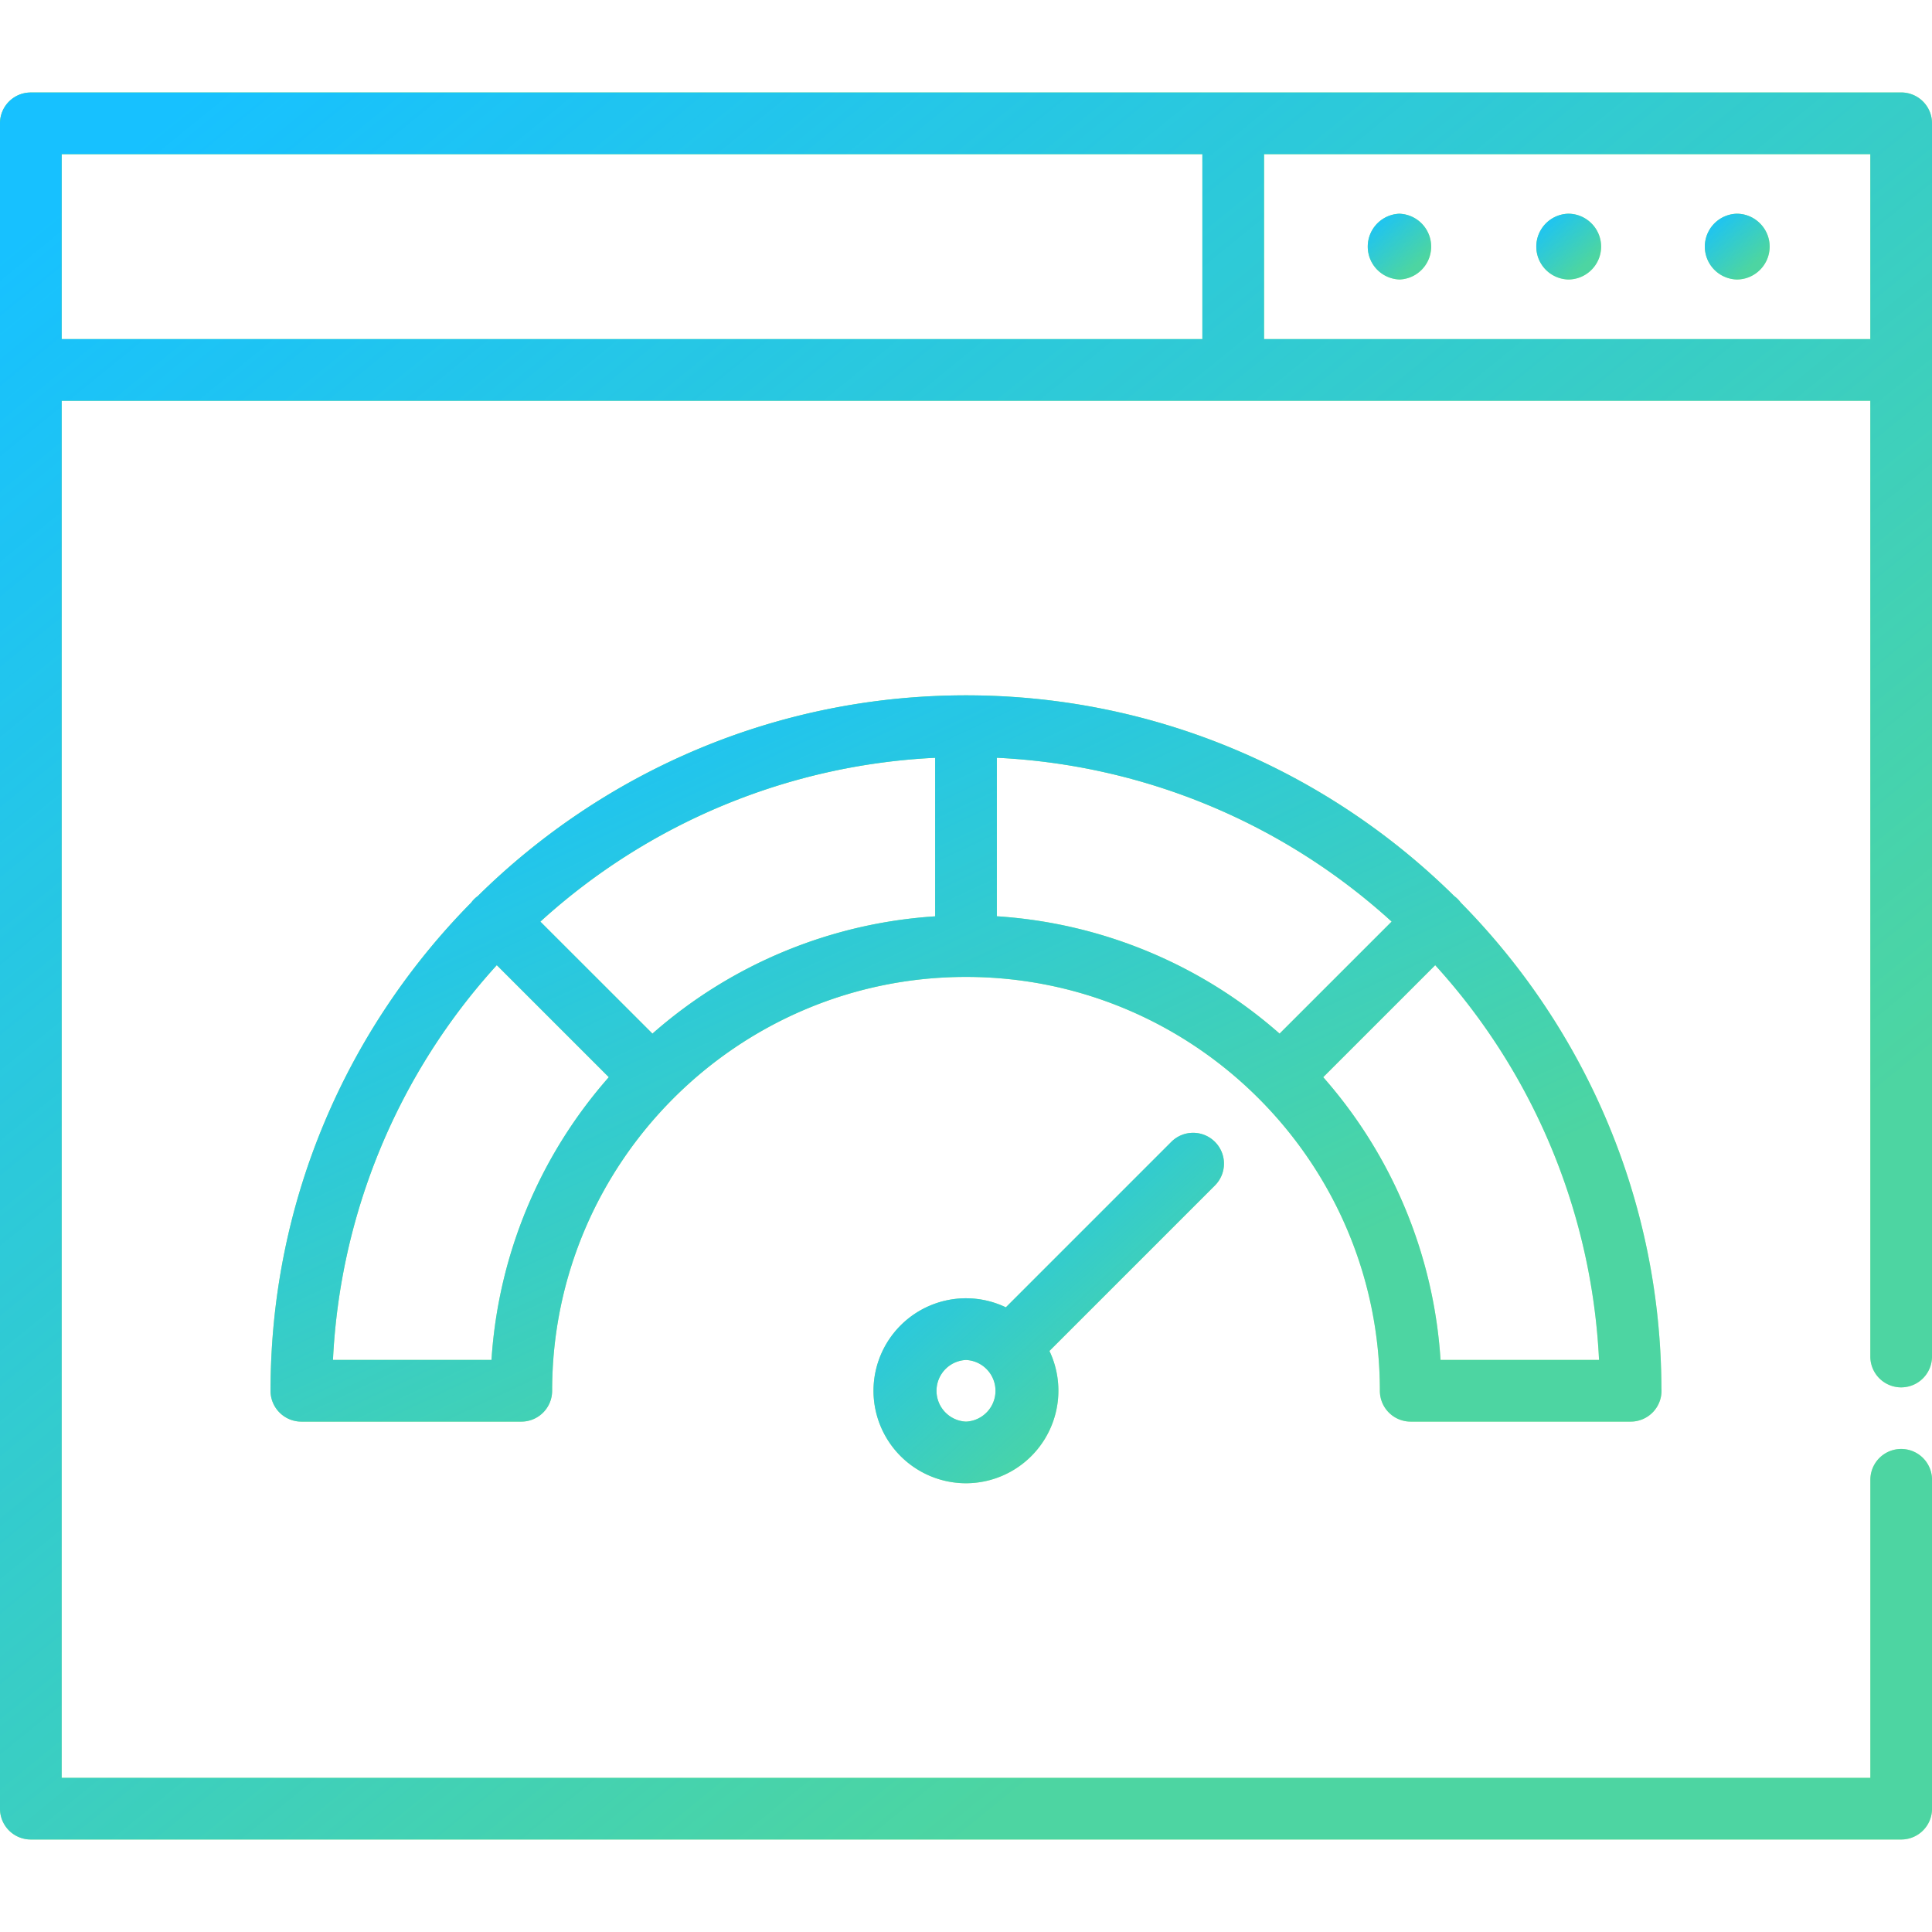 <svg width="64" height="64" viewBox="0 0 64 64" fill="none" xmlns="http://www.w3.org/2000/svg"><path d="M62.979 3.064H1.02A1.02 1.02 0 0 0 0 4.085v55.83a1.02 1.02 0 0 0 1.021 1.021H62.98a1.02 1.02 0 0 0 1.021-1.021V49.02a1.021 1.021 0 1 0-2.043 0v9.873H2.043V13.277h59.914v31.66a1.021 1.021 0 0 0 2.043 0V4.084a1.02 1.02 0 0 0-1.021-1.021zM2.043 5.106H39.83v6.128H2.043V5.106zm39.83 6.128V5.106h20.084v6.128H41.872z" fill="#7CE74F"/><path d="M62.979 3.064H1.02A1.02 1.02 0 0 0 0 4.085v55.83a1.02 1.02 0 0 0 1.021 1.021H62.98a1.02 1.02 0 0 0 1.021-1.021V49.02a1.021 1.021 0 1 0-2.043 0v9.873H2.043V13.277h59.914v31.66a1.021 1.021 0 0 0 2.043 0V4.084a1.02 1.02 0 0 0-1.021-1.021zM2.043 5.106H39.83v6.128H2.043V5.106zm39.83 6.128V5.106h20.084v6.128H41.872z" fill="url(#a)"/><path d="M51.949 7.08a1.09 1.09 0 0 0 0 2.179c.6 0 1.09-.488 1.09-1.089 0-.6-.49-1.09-1.09-1.09z" fill="#7CE74F"/><path d="M51.949 7.08a1.09 1.09 0 0 0 0 2.179c.6 0 1.09-.488 1.09-1.089 0-.6-.49-1.09-1.09-1.09z" fill="url(#b)"/><path d="M46.366 7.08a1.09 1.09 0 0 0 0 2.179 1.09 1.09 0 0 0 0-2.178z" fill="#7CE74F"/><path d="M46.366 7.08a1.09 1.09 0 0 0 0 2.179 1.09 1.09 0 0 0 0-2.178z" fill="url(#c)"/><path d="M57.532 7.08a1.09 1.09 0 0 0 0 2.179c.6 0 1.09-.488 1.09-1.089 0-.6-.49-1.09-1.09-1.09z" fill="#7CE74F"/><path d="M57.532 7.08a1.09 1.09 0 0 0 0 2.179c.6 0 1.09-.488 1.09-1.089 0-.6-.49-1.09-1.09-1.09z" fill="url(#d)"/><path d="M40.246 37.825a1.021 1.021 0 0 0-1.444 0l-5.482 5.482c-.4-.191-.848-.3-1.32-.3a3.067 3.067 0 0 0-3.064 3.065A3.067 3.067 0 0 0 32 49.135a3.067 3.067 0 0 0 2.764-4.383l5.482-5.482a1.021 1.021 0 0 0 0-1.445zM32 47.093a1.022 1.022 0 0 1 0-2.042 1.022 1.022 0 0 1 0 2.042z" fill="#7CE74F"/><path d="M40.246 37.825a1.021 1.021 0 0 0-1.444 0l-5.482 5.482c-.4-.191-.848-.3-1.32-.3a3.067 3.067 0 0 0-3.064 3.065A3.067 3.067 0 0 0 32 49.135a3.067 3.067 0 0 0 2.764-4.383l5.482-5.482a1.021 1.021 0 0 0 0-1.445zM32 47.093a1.022 1.022 0 0 1 0-2.042 1.022 1.022 0 0 1 0 2.042z" fill="url(#e)"/><path d="M45.71 46.072a1.02 1.02 0 0 0 1.02 1.021h7.289a1.021 1.021 0 0 0 1.018-1.098c-.02-6.266-2.556-11.95-6.648-16.096a1.016 1.016 0 0 0-.215-.215c-4.162-4.109-9.877-6.65-16.174-6.65-6.297 0-12.01 2.54-16.173 6.65a.965.965 0 0 0-.117.098 1.025 1.025 0 0 0-.1.117c-4.107 4.162-6.648 9.876-6.648 16.173 0 .564.457 1.021 1.022 1.021h7.285a1.02 1.02 0 0 0 1.021-1.021c0-7.56 6.15-13.71 13.71-13.71 7.56 0 13.71 6.15 13.71 13.71zM21.613 34.24L17.9 30.53a20.912 20.912 0 0 1 13.078-5.427v5.252a15.687 15.687 0 0 0-9.366 3.886zm11.408-9.138A20.913 20.913 0 0 1 46.1 30.529l-3.712 3.711a15.687 15.687 0 0 0-9.366-3.887v-5.251zM47.72 45.05a15.686 15.686 0 0 0-3.887-9.367l3.71-3.71A20.915 20.915 0 0 1 52.97 45.05h-5.25zm-31.438 0H11.03a20.915 20.915 0 0 1 5.427-13.078l3.711 3.711a15.689 15.689 0 0 0-3.887 9.366z" fill="#7CE74F"/><path d="M45.71 46.072a1.02 1.02 0 0 0 1.02 1.021h7.289a1.021 1.021 0 0 0 1.018-1.098c-.02-6.266-2.556-11.95-6.648-16.096a1.016 1.016 0 0 0-.215-.215c-4.162-4.109-9.877-6.65-16.174-6.65-6.297 0-12.01 2.54-16.173 6.65a.965.965 0 0 0-.117.098 1.025 1.025 0 0 0-.1.117c-4.107 4.162-6.648 9.876-6.648 16.173 0 .564.457 1.021 1.022 1.021h7.285a1.02 1.02 0 0 0 1.021-1.021c0-7.56 6.15-13.71 13.71-13.71 7.56 0 13.71 6.15 13.71 13.71zM21.613 34.24L17.9 30.53a20.912 20.912 0 0 1 13.078-5.427v5.252a15.687 15.687 0 0 0-9.366 3.886zm11.408-9.138A20.913 20.913 0 0 1 46.1 30.529l-3.712 3.711a15.687 15.687 0 0 0-9.366-3.887v-5.251zM47.72 45.05a15.686 15.686 0 0 0-3.887-9.367l3.71-3.71A20.915 20.915 0 0 1 52.97 45.05h-5.25zm-31.438 0H11.03a20.915 20.915 0 0 1 5.427-13.078l3.711 3.711a15.689 15.689 0 0 0-3.887 9.366z" fill="url(#f)"/><defs><linearGradient id="a" x1="-11.184" y1="17.533" x2="27.273" y2="64.792" gradientUnits="userSpaceOnUse"><stop stop-color="#17C1FF"/><stop offset="1" stop-color="#17C1FF" stop-opacity=".47"/></linearGradient><linearGradient id="b" x1="50.479" y1="7.626" x2="51.949" y2="9.26" gradientUnits="userSpaceOnUse"><stop stop-color="#17C1FF"/><stop offset="1" stop-color="#17C1FF" stop-opacity=".47"/></linearGradient><linearGradient id="c" x1="44.896" y1="7.626" x2="46.366" y2="9.26" gradientUnits="userSpaceOnUse"><stop stop-color="#17C1FF"/><stop offset="1" stop-color="#17C1FF" stop-opacity=".47"/></linearGradient><linearGradient id="d" x1="56.062" y1="7.626" x2="57.532" y2="9.26" gradientUnits="userSpaceOnUse"><stop stop-color="#17C1FF"/><stop offset="1" stop-color="#17C1FF" stop-opacity=".47"/></linearGradient><linearGradient id="e" x1="26.907" y1="40.429" x2="34.743" y2="49.136" gradientUnits="userSpaceOnUse"><stop stop-color="#17C1FF"/><stop offset="1" stop-color="#17C1FF" stop-opacity=".47"/></linearGradient><linearGradient id="f" x1=".91" y1="29.05" x2="13.479" y2="55.8" gradientUnits="userSpaceOnUse"><stop stop-color="#17C1FF"/><stop offset="1" stop-color="#17C1FF" stop-opacity=".47"/></linearGradient></defs></svg>